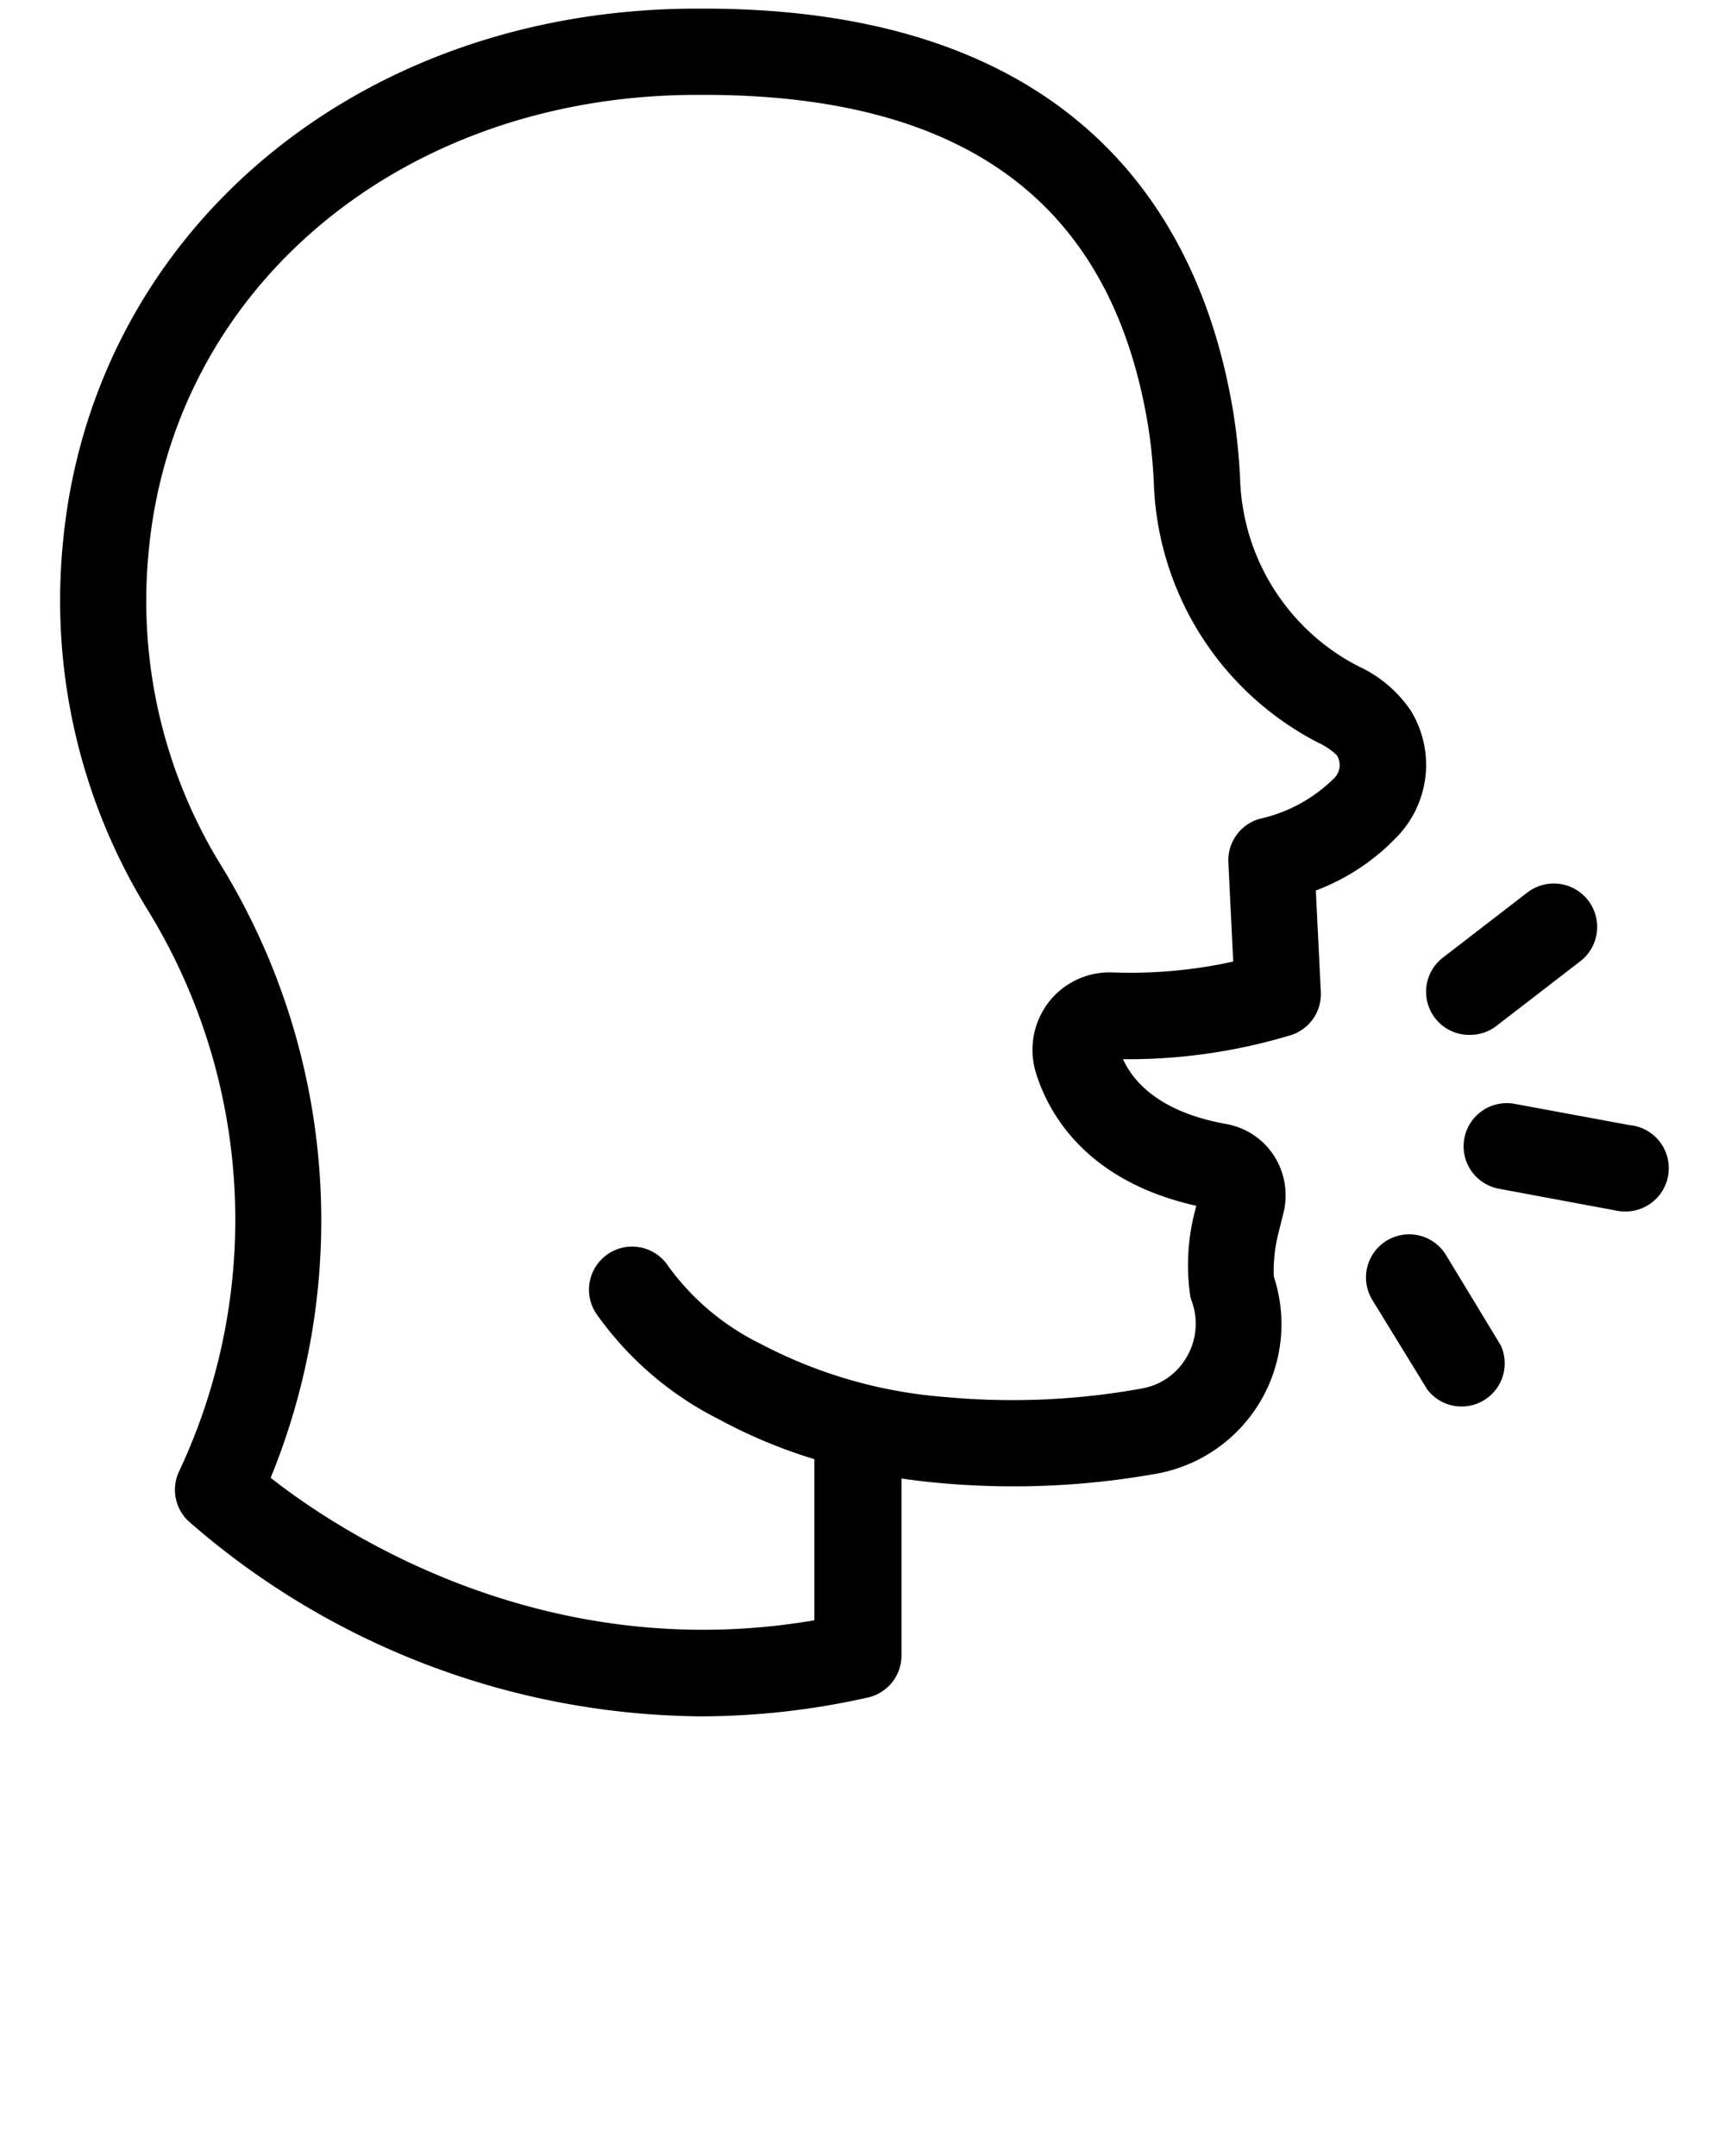 <?xml version="1.0" standalone="yes"?><svg xmlns="http://www.w3.org/2000/svg" data-name="Layer 1" viewBox="0 0 100 125" x="0px" y="0px" style="zoom: 1;"><title>Artboard 8</title><path d="M94,70.23a2.5,2.5,0,0,0,.46-5L87.81,64a2.5,2.5,0,1,0-.92,4.92l6.66,1.24A2.53,2.53,0,0,0,94,70.23Z"></path><path d="M82.74,80.56A2.5,2.5,0,0,0,87,78l-3.17-5.23a2.5,2.5,0,0,0-4.28,2.59Z"></path><path d="M85.23,60a2.49,2.49,0,0,0,1.52-.52l4.85-3.74a2.5,2.5,0,1,0-3.05-4l-4.85,3.74A2.5,2.5,0,0,0,85.23,60Z"></path><path d="M81.79,41.21a7.33,7.33,0,0,0-3-2.56A12.65,12.65,0,0,1,71.9,28,35.17,35.17,0,0,0,71.51,24C69.77,13.25,63,.5,40.81.5H40.4C20.56.5,5.11,13.67,3.61,31.89A34.24,34.24,0,0,0,8.44,52.56a34.3,34.3,0,0,1,1.95,32.73,2.5,2.5,0,0,0,.52,2.89A45.64,45.64,0,0,0,40.58,99.51a44.28,44.28,0,0,0,9.68-1.08,2.5,2.5,0,0,0,2-2.44V85.72q1.08.16,2.2.26a47.07,47.07,0,0,0,12.7-.56A8.81,8.81,0,0,0,73.84,74a9.15,9.15,0,0,1,.25-2.42l.31-1.24A4.24,4.24,0,0,0,73.85,67a4.16,4.16,0,0,0-2.75-1.83c-3.05-.54-5.11-1.84-6-3.76A32.51,32.51,0,0,0,74.88,60a2.5,2.5,0,0,0,1.69-2.49l-.29-5.88a12.65,12.65,0,0,0,4.85-3.27A6,6,0,0,0,81.79,41.21ZM77.4,45.06A8.84,8.84,0,0,1,73,47.48,2.5,2.5,0,0,0,71.21,50l.28,5.75a27.82,27.82,0,0,1-7,.63,4.46,4.46,0,0,0-3.7,1.73,4.53,4.53,0,0,0-.73,4.11c.71,2.29,2.86,6.25,9.29,7.69l-.11.43A12.39,12.39,0,0,0,69,75.14a2.41,2.41,0,0,0,.09.31,3.82,3.82,0,0,1-.28,3.2A3.73,3.73,0,0,1,66.2,80.5,42,42,0,0,1,54.84,81,27.4,27.4,0,0,1,44.07,77.9a14.45,14.45,0,0,1-5.33-4.49,2.5,2.5,0,0,0-4.19,2.73,19.3,19.3,0,0,0,7.13,6.15,29.78,29.78,0,0,0,5.53,2.31v9.34c-15.79,2.7-27.68-5.24-31.52-8.26a39.39,39.39,0,0,0-3-35.71A29.26,29.26,0,0,1,8.59,32.3C9.87,16.75,23.23,5.5,40.42,5.5h.38C56,5.5,64.47,11.81,66.57,24.77a30,30,0,0,1,.33,3.5,17.6,17.6,0,0,0,9.5,14.78,4,4,0,0,1,1.1.74A1.08,1.08,0,0,1,77.4,45.06Z"></path></svg>